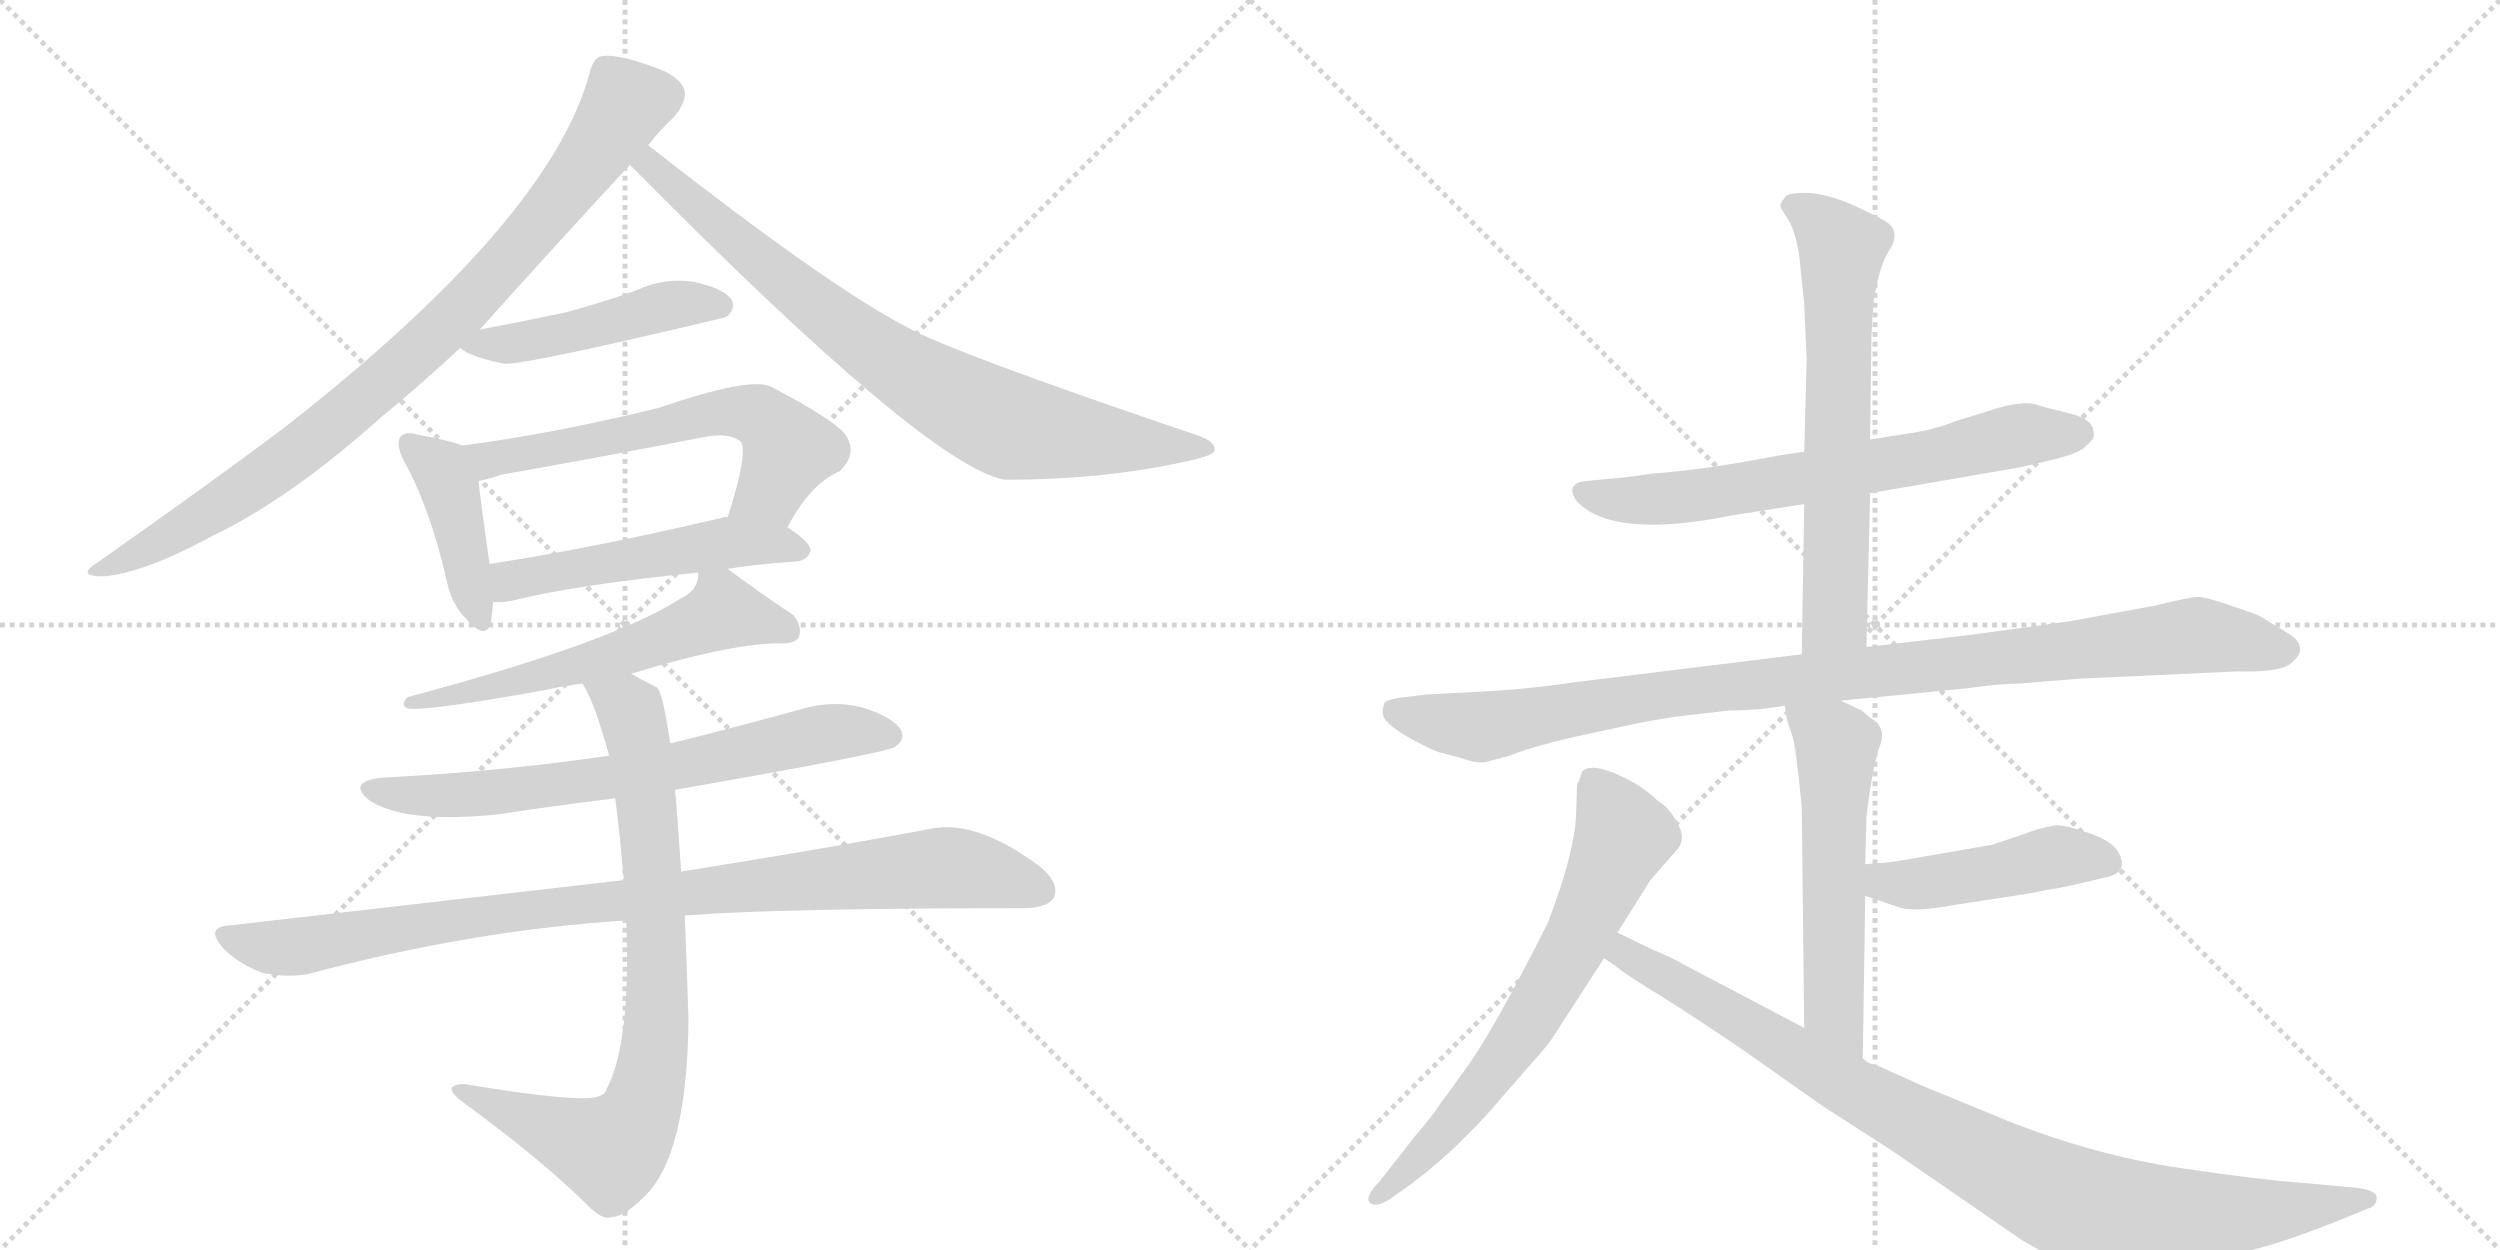 <svg version="1.1" viewBox="0 0 2048 1024" xmlns="http://www.w3.org/2000/svg">
  <g stroke="lightgray" stroke-dasharray="1,1" stroke-width="1" transform="scale(4, 4)">
    <line x1="0" y1="0" x2="256" y2="256"></line>
    <line x1="256" y1="0" x2="0" y2="256"></line>
    <line x1="128" y1="0" x2="128" y2="256"></line>
    <line x1="0" y1="128" x2="256" y2="128"></line>
    <line x1="256" y1="0" x2="512" y2="256"></line>
    <line x1="512" y1="0" x2="256" y2="256"></line>
    <line x1="384" y1="0" x2="384" y2="256"></line>
    <line x1="256" y1="128" x2="512" y2="128"></line>
  </g>
<g transform="scale(1, -1) translate(0, -850)">
   <style type="text/css">
    @keyframes keyframes0 {
      from {
       stroke: black;
       stroke-dashoffset: 863;
       stroke-width: 128;
       }
       74% {
       animation-timing-function: step-end;
       stroke: black;
       stroke-dashoffset: 0;
       stroke-width: 128;
       }
       to {
       stroke: black;
       stroke-width: 1024;
       }
       }
       #make-me-a-hanzi-animation-0 {
         animation: keyframes0 0.952s both;
         animation-delay: 0s;
         animation-timing-function: linear;
       }
    @keyframes keyframes1 {
      from {
       stroke: black;
       stroke-dashoffset: 792;
       stroke-width: 128;
       }
       72% {
       animation-timing-function: step-end;
       stroke: black;
       stroke-dashoffset: 0;
       stroke-width: 128;
       }
       to {
       stroke: black;
       stroke-width: 1024;
       }
       }
       #make-me-a-hanzi-animation-1 {
         animation: keyframes1 0.895s both;
         animation-delay: 0.952s;
         animation-timing-function: linear;
       }
    @keyframes keyframes2 {
      from {
       stroke: black;
       stroke-dashoffset: 468;
       stroke-width: 128;
       }
       60% {
       animation-timing-function: step-end;
       stroke: black;
       stroke-dashoffset: 0;
       stroke-width: 128;
       }
       to {
       stroke: black;
       stroke-width: 1024;
       }
       }
       #make-me-a-hanzi-animation-2 {
         animation: keyframes2 0.631s both;
         animation-delay: 1.847s;
         animation-timing-function: linear;
       }
    @keyframes keyframes3 {
      from {
       stroke: black;
       stroke-dashoffset: 415;
       stroke-width: 128;
       }
       57% {
       animation-timing-function: step-end;
       stroke: black;
       stroke-dashoffset: 0;
       stroke-width: 128;
       }
       to {
       stroke: black;
       stroke-width: 1024;
       }
       }
       #make-me-a-hanzi-animation-3 {
         animation: keyframes3 0.588s both;
         animation-delay: 2.478s;
         animation-timing-function: linear;
       }
    @keyframes keyframes4 {
      from {
       stroke: black;
       stroke-dashoffset: 598;
       stroke-width: 128;
       }
       66% {
       animation-timing-function: step-end;
       stroke: black;
       stroke-dashoffset: 0;
       stroke-width: 128;
       }
       to {
       stroke: black;
       stroke-width: 1024;
       }
       }
       #make-me-a-hanzi-animation-4 {
         animation: keyframes4 0.737s both;
         animation-delay: 3.065s;
         animation-timing-function: linear;
       }
    @keyframes keyframes5 {
      from {
       stroke: black;
       stroke-dashoffset: 510;
       stroke-width: 128;
       }
       62% {
       animation-timing-function: step-end;
       stroke: black;
       stroke-dashoffset: 0;
       stroke-width: 128;
       }
       to {
       stroke: black;
       stroke-width: 1024;
       }
       }
       #make-me-a-hanzi-animation-5 {
         animation: keyframes5 0.665s both;
         animation-delay: 3.802s;
         animation-timing-function: linear;
       }
    @keyframes keyframes6 {
      from {
       stroke: black;
       stroke-dashoffset: 589;
       stroke-width: 128;
       }
       66% {
       animation-timing-function: step-end;
       stroke: black;
       stroke-dashoffset: 0;
       stroke-width: 128;
       }
       to {
       stroke: black;
       stroke-width: 1024;
       }
       }
       #make-me-a-hanzi-animation-6 {
         animation: keyframes6 0.729s both;
         animation-delay: 4.467s;
         animation-timing-function: linear;
       }
    @keyframes keyframes7 {
      from {
       stroke: black;
       stroke-dashoffset: 683;
       stroke-width: 128;
       }
       69% {
       animation-timing-function: step-end;
       stroke: black;
       stroke-dashoffset: 0;
       stroke-width: 128;
       }
       to {
       stroke: black;
       stroke-width: 1024;
       }
       }
       #make-me-a-hanzi-animation-7 {
         animation: keyframes7 0.806s both;
         animation-delay: 5.196s;
         animation-timing-function: linear;
       }
    @keyframes keyframes8 {
      from {
       stroke: black;
       stroke-dashoffset: 930;
       stroke-width: 128;
       }
       75% {
       animation-timing-function: step-end;
       stroke: black;
       stroke-dashoffset: 0;
       stroke-width: 128;
       }
       to {
       stroke: black;
       stroke-width: 1024;
       }
       }
       #make-me-a-hanzi-animation-8 {
         animation: keyframes8 1.007s both;
         animation-delay: 6.002s;
         animation-timing-function: linear;
       }
    @keyframes keyframes9 {
      from {
       stroke: black;
       stroke-dashoffset: 797;
       stroke-width: 128;
       }
       72% {
       animation-timing-function: step-end;
       stroke: black;
       stroke-dashoffset: 0;
       stroke-width: 128;
       }
       to {
       stroke: black;
       stroke-width: 1024;
       }
       }
       #make-me-a-hanzi-animation-9 {
         animation: keyframes9 0.899s both;
         animation-delay: 7.009s;
         animation-timing-function: linear;
       }
    @keyframes keyframes10 {
      from {
       stroke: black;
       stroke-dashoffset: 667;
       stroke-width: 128;
       }
       68% {
       animation-timing-function: step-end;
       stroke: black;
       stroke-dashoffset: 0;
       stroke-width: 128;
       }
       to {
       stroke: black;
       stroke-width: 1024;
       }
       }
       #make-me-a-hanzi-animation-10 {
         animation: keyframes10 0.793s both;
         animation-delay: 7.908s;
         animation-timing-function: linear;
       }
    @keyframes keyframes11 {
      from {
       stroke: black;
       stroke-dashoffset: 642;
       stroke-width: 128;
       }
       68% {
       animation-timing-function: step-end;
       stroke: black;
       stroke-dashoffset: 0;
       stroke-width: 128;
       }
       to {
       stroke: black;
       stroke-width: 1024;
       }
       }
       #make-me-a-hanzi-animation-11 {
         animation: keyframes11 0.772s both;
         animation-delay: 8.701s;
         animation-timing-function: linear;
       }
    @keyframes keyframes12 {
      from {
       stroke: black;
       stroke-dashoffset: 993;
       stroke-width: 128;
       }
       76% {
       animation-timing-function: step-end;
       stroke: black;
       stroke-dashoffset: 0;
       stroke-width: 128;
       }
       to {
       stroke: black;
       stroke-width: 1024;
       }
       }
       #make-me-a-hanzi-animation-12 {
         animation: keyframes12 1.058s both;
         animation-delay: 9.473s;
         animation-timing-function: linear;
       }
    @keyframes keyframes13 {
      from {
       stroke: black;
       stroke-dashoffset: 555;
       stroke-width: 128;
       }
       64% {
       animation-timing-function: step-end;
       stroke: black;
       stroke-dashoffset: 0;
       stroke-width: 128;
       }
       to {
       stroke: black;
       stroke-width: 1024;
       }
       }
       #make-me-a-hanzi-animation-13 {
         animation: keyframes13 0.702s both;
         animation-delay: 10.531s;
         animation-timing-function: linear;
       }
    @keyframes keyframes14 {
      from {
       stroke: black;
       stroke-dashoffset: 454;
       stroke-width: 128;
       }
       60% {
       animation-timing-function: step-end;
       stroke: black;
       stroke-dashoffset: 0;
       stroke-width: 128;
       }
       to {
       stroke: black;
       stroke-width: 1024;
       }
       }
       #make-me-a-hanzi-animation-14 {
         animation: keyframes14 0.619s both;
         animation-delay: 11.233s;
         animation-timing-function: linear;
       }
    @keyframes keyframes15 {
      from {
       stroke: black;
       stroke-dashoffset: 671;
       stroke-width: 128;
       }
       69% {
       animation-timing-function: step-end;
       stroke: black;
       stroke-dashoffset: 0;
       stroke-width: 128;
       }
       to {
       stroke: black;
       stroke-width: 1024;
       }
       }
       #make-me-a-hanzi-animation-15 {
         animation: keyframes15 0.796s both;
         animation-delay: 11.852s;
         animation-timing-function: linear;
       }
    @keyframes keyframes16 {
      from {
       stroke: black;
       stroke-dashoffset: 930;
       stroke-width: 128;
       }
       75% {
       animation-timing-function: step-end;
       stroke: black;
       stroke-dashoffset: 0;
       stroke-width: 128;
       }
       to {
       stroke: black;
       stroke-width: 1024;
       }
       }
       #make-me-a-hanzi-animation-16 {
         animation: keyframes16 1.007s both;
         animation-delay: 12.648s;
         animation-timing-function: linear;
       }
</style>
<path d="M 393 580 Q 453 647 516 715 L 531 731 Q 541 744 552 754 Q 562 766 561 775 Q 558 788 533 796 Q 505 806 493 804 Q 486 803 483 790 Q 450 669 232 499 Q 172 454 81 390 Q 60 377 87 378 Q 121 382 174 411 Q 237 441 312 508 Q 346 536 377 565 L 393 580 Z" fill="lightgray"></path> 
<path d="M 516 715 Q 760 468 823 457 Q 907 457 976 473 Q 994 477 995 481 Q 996 488 982 493 Q 778 562 743 582 Q 679 615 531 731 C 507 749 495 736 516 715 Z" fill="lightgray"></path> 
<path d="M 377 565 Q 384 558 413 552 Q 431 551 594 590 Q 594 591 596 591 Q 603 598 599 605 Q 592 614 569 619 Q 544 623 521 612 Q 493 602 463 594 Q 430 587 393 580 C 364 574 363 574 377 565 Z" fill="lightgray"></path> 
<path d="M 379 485 Q 369 489 342 494 Q 332 497 328 492 Q 324 486 331 472 Q 352 435 366 374 Q 370 355 381 344 Q 397 325 402 339 Q 403 346 404 357 L 401 388 Q 394 437 392 456 C 389 482 389 482 379 485 Z" fill="lightgray"></path> 
<path d="M 645 418 Q 664 454 688 464 Q 704 480 691 496 Q 678 509 632 533 Q 616 542 540 516 Q 455 495 379 485 C 349 481 363 449 392 456 Q 399 457 410 461 Q 495 476 577 492 Q 598 496 607 488 Q 613 479 596 426 C 587 397 630 392 645 418 Z" fill="lightgray"></path> 
<path d="M 596 384 Q 621 388 652 390 Q 662 391 664 399 Q 664 406 645 418 L 596 426 Q 595 427 592 426 Q 486 401 401 388 C 371 383 374 357 404 357 Q 410 356 420 358 Q 472 371 572 381 L 596 384 Z" fill="lightgray"></path> 
<path d="M 517 298 Q 595 322 636 323 Q 649 322 654 327 Q 658 336 650 346 Q 623 364 596 384 C 576 399 576 399 572 381 Q 572 380 572 378 Q 571 366 558 360 Q 503 324 334 279 Q 328 273 333 270 Q 343 266 448 285 Q 461 288 477 290 L 517 298 Z" fill="lightgray"></path> 
<path d="M 553 203 Q 725 233 733 238 Q 742 244 738 252 Q 732 262 708 270 Q 683 277 656 269 Q 602 254 549 241 L 499 231 Q 411 218 314 213 Q 283 210 303 194 Q 333 175 409 183 Q 454 190 504 196 L 553 203 Z" fill="lightgray"></path> 
<path d="M 561 100 Q 636 106 838 106 Q 857 106 863 114 Q 869 126 852 140 Q 800 179 762 171 Q 683 156 558 136 L 511 129 L 189 92 Q 167 91 183 73 Q 196 60 215 53 Q 236 49 252 52 Q 387 88 513 96 L 561 100 Z" fill="lightgray"></path> 
<path d="M 513 96 Q 517 -4 497 -42 Q 496 -46 491 -48 Q 476 -54 380 -38 Q 373 -38 370 -41 Q 369 -45 378 -52 Q 445 -101 482 -138 Q 494 -150 501 -147 Q 511 -147 527 -131 Q 563 -98 564 15 Q 563 49 561 100 L 558 136 Q 555 182 553 203 L 549 241 Q 543 283 538 287 Q 526 293 517 298 C 490 312 463 317 477 290 Q 486 278 499 231 L 504 196 Q 508 165 511 129 L 513 96 Z" fill="lightgray"></path> 
<path d="M 1532 446 L 1654 467 L 1680 473 Q 1705 479 1709 485 Q 1717 491 1715 496 Q 1715 507 1693 512 Q 1672 517 1670 518 Q 1657 523 1628 513 L 1602 505 Q 1585 498 1564 495 L 1532 490 L 1478 480 L 1458 477 Q 1396 465 1353 462 Q 1327 458 1320 458 L 1300 456 Q 1281 454 1292 439 Q 1322 408 1420 428 L 1478 437 L 1532 446 Z" fill="lightgray"></path> 
<path d="M 1529 320 L 1532 446 L 1532 490 L 1533 567 Q 1533 579 1535 605 Q 1540 632 1546 642 Q 1552 651 1552 657 Q 1552 663 1547 667 Q 1542 671 1518 682 Q 1495 692 1479 692 Q 1463 692 1462 688 Q 1457 682 1459 680 Q 1459 679 1465 670 Q 1471 660 1474 640 L 1478 601 L 1480 556 L 1478 480 L 1478 437 L 1476 314 C 1476 284 1528 290 1529 320 Z" fill="lightgray"></path> 
<path d="M 1508 276 L 1610 286 Q 1638 290 1654 290 L 1703 294 L 1833 300 Q 1866 299 1876 306 Q 1894 320 1873 332 L 1850 346 Q 1809 361 1801 361 Q 1794 361 1766 354 L 1695 341 L 1615 330 L 1529 320 L 1476 314 L 1289 291 Q 1250 285 1205 283 L 1167 281 L 1152 279 Q 1138 278 1134 274 Q 1132 267 1133 264 Q 1135 257 1152 247 Q 1170 237 1178 234 L 1197 229 Q 1211 224 1218 226 L 1237 231 Q 1254 238 1288 246 L 1344 258 Q 1365 262 1382 264 L 1417 268 Q 1441 268 1462 272 L 1508 276 Z" fill="lightgray"></path> 
<path d="M 1526 -17 L 1528 116 L 1528 142 L 1529 181 Q 1534 223 1540 239 Q 1546 254 1532 262 L 1525 268 L 1508 276 C 1481 289 1457 300 1462 272 L 1464 260 L 1468 248 Q 1471 241 1476 189 L 1478 8 C 1478 -22 1526 -47 1526 -17 Z" fill="lightgray"></path> 
<path d="M 1528 116 L 1558 106 Q 1572 103 1603 109 L 1649 116 Q 1663 118 1677 121 Q 1691 123 1707 127 L 1728 132 Q 1745 137 1734 154 Q 1728 162 1710 168 Q 1693 174 1684 174 Q 1668 171 1659 167 L 1632 158 L 1557 145 Q 1545 143 1539 143 L 1528 142 C 1498 139 1500 125 1528 116 Z" fill="lightgray"></path> 
<path d="M 1325 86 L 1352 129 L 1373 153 Q 1382 162 1374 176 Q 1367 189 1358 194 Q 1345 207 1324 216 Q 1303 225 1296 218 Q 1293 208 1292 208 L 1291 180 Q 1289 149 1268 94 Q 1222 3 1201 -25 L 1186 -46 Q 1181 -52 1178 -57 Q 1175 -62 1159 -81 L 1130 -118 Q 1118 -130 1122 -135 Q 1127 -140 1139 -132 L 1156 -120 Q 1196 -90 1232 -47 Q 1269 -5 1270 -3 L 1314 65 L 1325 86 Z" fill="lightgray"></path> 
<path d="M 1930 -123 L 1886 -119 Q 1855 -117 1787 -107 Q 1719 -97 1649 -70 L 1576 -40 L 1536 -22 Q 1531 -22 1526 -17 L 1478 8 L 1379 60 Q 1369 66 1354 72 L 1325 86 C 1298 99 1290 82 1314 65 L 1323 59 Q 1331 52 1364 32 Q 1397 11 1432 -13 L 1493 -56 L 1552 -94 L 1655 -165 Q 1674 -177 1698 -186 Q 1723 -196 1729 -196 Q 1736 -197 1776 -189 Q 1816 -181 1824 -178 Q 1852 -175 1913 -151 L 1940 -140 Q 1947 -138 1947 -131 Q 1947 -125 1930 -123 Z" fill="lightgray"></path> 
      <clipPath id="make-me-a-hanzi-clip-0">
      <path d="M 393 580 Q 453 647 516 715 L 531 731 Q 541 744 552 754 Q 562 766 561 775 Q 558 788 533 796 Q 505 806 493 804 Q 486 803 483 790 Q 450 669 232 499 Q 172 454 81 390 Q 60 377 87 378 Q 121 382 174 411 Q 237 441 312 508 Q 346 536 377 565 L 393 580 Z" fill="lightgray"></path>
      </clipPath>
      <path clip-path="url(#make-me-a-hanzi-clip-0)" d="M 547 773 L 512 763 L 413 633 L 315 538 L 216 459 L 115 397 L 91 388 " fill="none" id="make-me-a-hanzi-animation-0" stroke-dasharray="735 1470" stroke-linecap="round"></path>

      <clipPath id="make-me-a-hanzi-clip-1">
      <path d="M 516 715 Q 760 468 823 457 Q 907 457 976 473 Q 994 477 995 481 Q 996 488 982 493 Q 778 562 743 582 Q 679 615 531 731 C 507 749 495 736 516 715 Z" fill="lightgray"></path>
      </clipPath>
      <path clip-path="url(#make-me-a-hanzi-clip-1)" d="M 536 719 L 534 712 L 551 695 L 565 689 L 570 679 L 640 621 L 731 553 L 794 516 L 831 500 L 878 492 L 990 483 " fill="none" id="make-me-a-hanzi-animation-1" stroke-dasharray="664 1328" stroke-linecap="round"></path>

      <clipPath id="make-me-a-hanzi-clip-2">
      <path d="M 377 565 Q 384 558 413 552 Q 431 551 594 590 Q 594 591 596 591 Q 603 598 599 605 Q 592 614 569 619 Q 544 623 521 612 Q 493 602 463 594 Q 430 587 393 580 C 364 574 363 574 377 565 Z" fill="lightgray"></path>
      </clipPath>
      <path clip-path="url(#make-me-a-hanzi-clip-2)" d="M 383 567 L 457 575 L 561 602 L 591 600 " fill="none" id="make-me-a-hanzi-animation-2" stroke-dasharray="340 680" stroke-linecap="round"></path>

      <clipPath id="make-me-a-hanzi-clip-3">
      <path d="M 379 485 Q 369 489 342 494 Q 332 497 328 492 Q 324 486 331 472 Q 352 435 366 374 Q 370 355 381 344 Q 397 325 402 339 Q 403 346 404 357 L 401 388 Q 394 437 392 456 C 389 482 389 482 379 485 Z" fill="lightgray"></path>
      </clipPath>
      <path clip-path="url(#make-me-a-hanzi-clip-3)" d="M 336 487 L 361 465 L 369 449 L 392 344 " fill="none" id="make-me-a-hanzi-animation-3" stroke-dasharray="287 574" stroke-linecap="round"></path>

      <clipPath id="make-me-a-hanzi-clip-4">
      <path d="M 645 418 Q 664 454 688 464 Q 704 480 691 496 Q 678 509 632 533 Q 616 542 540 516 Q 455 495 379 485 C 349 481 363 449 392 456 Q 399 457 410 461 Q 495 476 577 492 Q 598 496 607 488 Q 613 479 596 426 C 587 397 630 392 645 418 Z" fill="lightgray"></path>
      </clipPath>
      <path clip-path="url(#make-me-a-hanzi-clip-4)" d="M 387 480 L 416 476 L 556 507 L 611 512 L 628 506 L 646 480 L 631 448 L 604 437 " fill="none" id="make-me-a-hanzi-animation-4" stroke-dasharray="470 940" stroke-linecap="round"></path>

      <clipPath id="make-me-a-hanzi-clip-5">
      <path d="M 596 384 Q 621 388 652 390 Q 662 391 664 399 Q 664 406 645 418 L 596 426 Q 595 427 592 426 Q 486 401 401 388 C 371 383 374 357 404 357 Q 410 356 420 358 Q 472 371 572 381 L 596 384 Z" fill="lightgray"></path>
      </clipPath>
      <path clip-path="url(#make-me-a-hanzi-clip-5)" d="M 408 365 L 423 376 L 572 402 L 637 405 L 655 399 " fill="none" id="make-me-a-hanzi-animation-5" stroke-dasharray="382 764" stroke-linecap="round"></path>

      <clipPath id="make-me-a-hanzi-clip-6">
      <path d="M 517 298 Q 595 322 636 323 Q 649 322 654 327 Q 658 336 650 346 Q 623 364 596 384 C 576 399 576 399 572 381 Q 572 380 572 378 Q 571 366 558 360 Q 503 324 334 279 Q 328 273 333 270 Q 343 266 448 285 Q 461 288 477 290 L 517 298 Z" fill="lightgray"></path>
      </clipPath>
      <path clip-path="url(#make-me-a-hanzi-clip-6)" d="M 647 332 L 592 349 L 521 318 L 446 300 L 434 292 L 374 280 L 368 284 L 360 277 L 345 281 L 336 274 " fill="none" id="make-me-a-hanzi-animation-6" stroke-dasharray="461 922" stroke-linecap="round"></path>

      <clipPath id="make-me-a-hanzi-clip-7">
      <path d="M 553 203 Q 725 233 733 238 Q 742 244 738 252 Q 732 262 708 270 Q 683 277 656 269 Q 602 254 549 241 L 499 231 Q 411 218 314 213 Q 283 210 303 194 Q 333 175 409 183 Q 454 190 504 196 L 553 203 Z" fill="lightgray"></path>
      </clipPath>
      <path clip-path="url(#make-me-a-hanzi-clip-7)" d="M 307 205 L 346 197 L 397 199 L 590 228 L 678 250 L 728 248 " fill="none" id="make-me-a-hanzi-animation-7" stroke-dasharray="555 1110" stroke-linecap="round"></path>

      <clipPath id="make-me-a-hanzi-clip-8">
      <path d="M 561 100 Q 636 106 838 106 Q 857 106 863 114 Q 869 126 852 140 Q 800 179 762 171 Q 683 156 558 136 L 511 129 L 189 92 Q 167 91 183 73 Q 196 60 215 53 Q 236 49 252 52 Q 387 88 513 96 L 561 100 Z" fill="lightgray"></path>
      </clipPath>
      <path clip-path="url(#make-me-a-hanzi-clip-8)" d="M 186 83 L 225 73 L 428 104 L 772 139 L 814 134 L 852 120 " fill="none" id="make-me-a-hanzi-animation-8" stroke-dasharray="802 1604" stroke-linecap="round"></path>

      <clipPath id="make-me-a-hanzi-clip-9">
      <path d="M 513 96 Q 517 -4 497 -42 Q 496 -46 491 -48 Q 476 -54 380 -38 Q 373 -38 370 -41 Q 369 -45 378 -52 Q 445 -101 482 -138 Q 494 -150 501 -147 Q 511 -147 527 -131 Q 563 -98 564 15 Q 563 49 561 100 L 558 136 Q 555 182 553 203 L 549 241 Q 543 283 538 287 Q 526 293 517 298 C 490 312 463 317 477 290 Q 486 278 499 231 L 504 196 Q 508 165 511 129 L 513 96 Z" fill="lightgray"></path>
      </clipPath>
      <path clip-path="url(#make-me-a-hanzi-clip-9)" d="M 484 289 L 517 266 L 532 174 L 538 5 L 524 -63 L 511 -83 L 497 -92 L 377 -45 " fill="none" id="make-me-a-hanzi-animation-9" stroke-dasharray="669 1338" stroke-linecap="round"></path>

      <clipPath id="make-me-a-hanzi-clip-10">
      <path d="M 1532 446 L 1654 467 L 1680 473 Q 1705 479 1709 485 Q 1717 491 1715 496 Q 1715 507 1693 512 Q 1672 517 1670 518 Q 1657 523 1628 513 L 1602 505 Q 1585 498 1564 495 L 1532 490 L 1478 480 L 1458 477 Q 1396 465 1353 462 Q 1327 458 1320 458 L 1300 456 Q 1281 454 1292 439 Q 1322 408 1420 428 L 1478 437 L 1532 446 Z" fill="lightgray"></path>
      </clipPath>
      <path clip-path="url(#make-me-a-hanzi-clip-10)" d="M 1297 447 L 1329 440 L 1387 443 L 1642 491 L 1703 495 " fill="none" id="make-me-a-hanzi-animation-10" stroke-dasharray="539 1078" stroke-linecap="round"></path>

      <clipPath id="make-me-a-hanzi-clip-11">
      <path d="M 1529 320 L 1532 446 L 1532 490 L 1533 567 Q 1533 579 1535 605 Q 1540 632 1546 642 Q 1552 651 1552 657 Q 1552 663 1547 667 Q 1542 671 1518 682 Q 1495 692 1479 692 Q 1463 692 1462 688 Q 1457 682 1459 680 Q 1459 679 1465 670 Q 1471 660 1474 640 L 1478 601 L 1480 556 L 1478 480 L 1478 437 L 1476 314 C 1476 284 1528 290 1529 320 Z" fill="lightgray"></path>
      </clipPath>
      <path clip-path="url(#make-me-a-hanzi-clip-11)" d="M 1470 680 L 1491 668 L 1509 647 L 1504 344 L 1482 322 " fill="none" id="make-me-a-hanzi-animation-11" stroke-dasharray="514 1028" stroke-linecap="round"></path>

      <clipPath id="make-me-a-hanzi-clip-12">
      <path d="M 1508 276 L 1610 286 Q 1638 290 1654 290 L 1703 294 L 1833 300 Q 1866 299 1876 306 Q 1894 320 1873 332 L 1850 346 Q 1809 361 1801 361 Q 1794 361 1766 354 L 1695 341 L 1615 330 L 1529 320 L 1476 314 L 1289 291 Q 1250 285 1205 283 L 1167 281 L 1152 279 Q 1138 278 1134 274 Q 1132 267 1133 264 Q 1135 257 1152 247 Q 1170 237 1178 234 L 1197 229 Q 1211 224 1218 226 L 1237 231 Q 1254 238 1288 246 L 1344 258 Q 1365 262 1382 264 L 1417 268 Q 1441 268 1462 272 L 1508 276 Z" fill="lightgray"></path>
      </clipPath>
      <path clip-path="url(#make-me-a-hanzi-clip-12)" d="M 1141 268 L 1215 255 L 1361 281 L 1800 330 L 1871 319 " fill="none" id="make-me-a-hanzi-animation-12" stroke-dasharray="865 1730" stroke-linecap="round"></path>

      <clipPath id="make-me-a-hanzi-clip-13">
      <path d="M 1526 -17 L 1528 116 L 1528 142 L 1529 181 Q 1534 223 1540 239 Q 1546 254 1532 262 L 1525 268 L 1508 276 C 1481 289 1457 300 1462 272 L 1464 260 L 1468 248 Q 1471 241 1476 189 L 1478 8 C 1478 -22 1526 -47 1526 -17 Z" fill="lightgray"></path>
      </clipPath>
      <path clip-path="url(#make-me-a-hanzi-clip-13)" d="M 1470 267 L 1504 240 L 1502 23 L 1522 -10 " fill="none" id="make-me-a-hanzi-animation-13" stroke-dasharray="427 854" stroke-linecap="round"></path>

      <clipPath id="make-me-a-hanzi-clip-14">
      <path d="M 1528 116 L 1558 106 Q 1572 103 1603 109 L 1649 116 Q 1663 118 1677 121 Q 1691 123 1707 127 L 1728 132 Q 1745 137 1734 154 Q 1728 162 1710 168 Q 1693 174 1684 174 Q 1668 171 1659 167 L 1632 158 L 1557 145 Q 1545 143 1539 143 L 1528 142 C 1498 139 1500 125 1528 116 Z" fill="lightgray"></path>
      </clipPath>
      <path clip-path="url(#make-me-a-hanzi-clip-14)" d="M 1534 136 L 1544 128 L 1575 126 L 1686 149 L 1726 144 " fill="none" id="make-me-a-hanzi-animation-14" stroke-dasharray="326 652" stroke-linecap="round"></path>

      <clipPath id="make-me-a-hanzi-clip-15">
      <path d="M 1325 86 L 1352 129 L 1373 153 Q 1382 162 1374 176 Q 1367 189 1358 194 Q 1345 207 1324 216 Q 1303 225 1296 218 Q 1293 208 1292 208 L 1291 180 Q 1289 149 1268 94 Q 1222 3 1201 -25 L 1186 -46 Q 1181 -52 1178 -57 Q 1175 -62 1159 -81 L 1130 -118 Q 1118 -130 1122 -135 Q 1127 -140 1139 -132 L 1156 -120 Q 1196 -90 1232 -47 Q 1269 -5 1270 -3 L 1314 65 L 1325 86 Z" fill="lightgray"></path>
      </clipPath>
      <path clip-path="url(#make-me-a-hanzi-clip-15)" d="M 1304 209 L 1330 165 L 1293 83 L 1226 -26 L 1185 -76 L 1126 -132 " fill="none" id="make-me-a-hanzi-animation-15" stroke-dasharray="543 1086" stroke-linecap="round"></path>

      <clipPath id="make-me-a-hanzi-clip-16">
      <path d="M 1930 -123 L 1886 -119 Q 1855 -117 1787 -107 Q 1719 -97 1649 -70 L 1576 -40 L 1536 -22 Q 1531 -22 1526 -17 L 1478 8 L 1379 60 Q 1369 66 1354 72 L 1325 86 C 1298 99 1290 82 1314 65 L 1323 59 Q 1331 52 1364 32 Q 1397 11 1432 -13 L 1493 -56 L 1552 -94 L 1655 -165 Q 1674 -177 1698 -186 Q 1723 -196 1729 -196 Q 1736 -197 1776 -189 Q 1816 -181 1824 -178 Q 1852 -175 1913 -151 L 1940 -140 Q 1947 -138 1947 -131 Q 1947 -125 1930 -123 Z" fill="lightgray"></path>
      </clipPath>
      <path clip-path="url(#make-me-a-hanzi-clip-16)" d="M 1327 78 L 1334 67 L 1512 -39 L 1696 -135 L 1756 -148 L 1940 -133 " fill="none" id="make-me-a-hanzi-animation-16" stroke-dasharray="802 1604" stroke-linecap="round"></path>

</g>
</svg>
